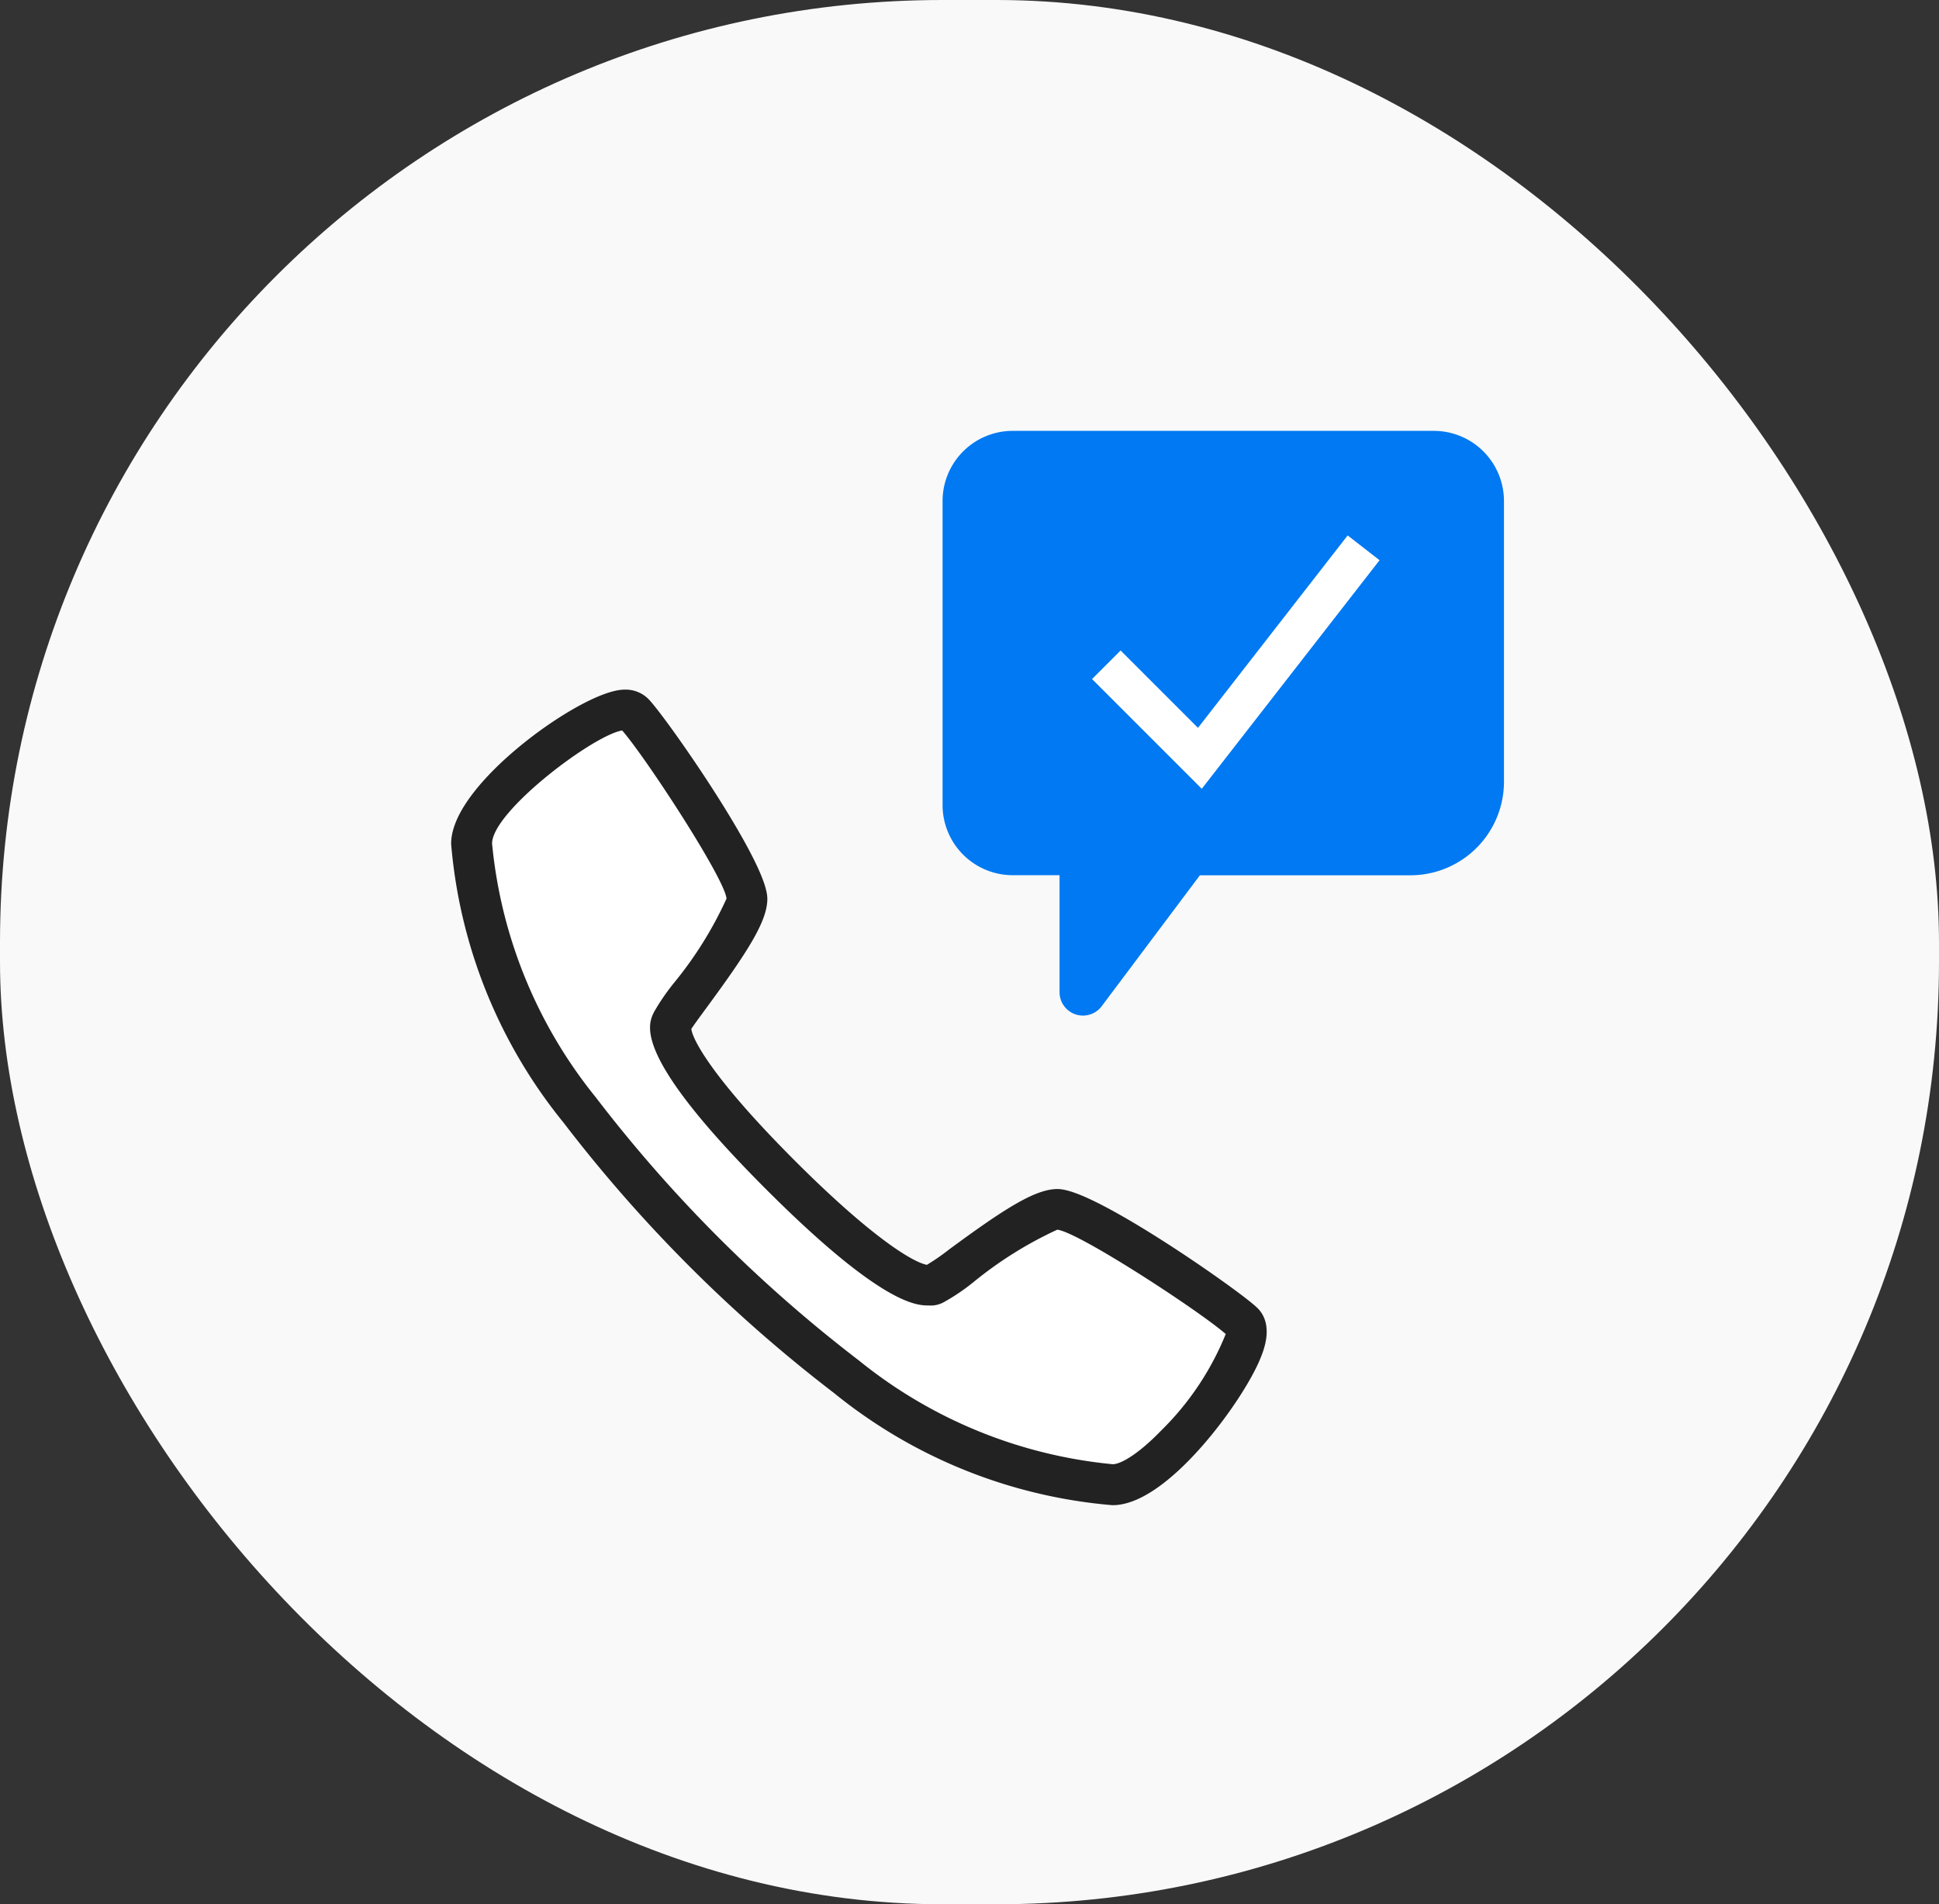 <svg xmlns="http://www.w3.org/2000/svg" width="72" height="70.714" viewBox="0 0 72 70.714">
  <rect x="0" y="0" width="72" height="70.714" fill="#333333" stroke="none"/>
  <g id="그룹_815" data-name="그룹 815" transform="translate(-466 -1221)">
    <g id="그룹_812" data-name="그룹 812" transform="translate(-222 18)">
      <rect id="사각형_433" data-name="사각형 433" width="72" height="70.714" rx="35" transform="translate(688 1203)" fill="#f9f9f9"/>
    </g>
    <g id="그룹_1005" data-name="그룹 1005" transform="translate(0 1)">
      <g id="그룹_1002" data-name="그룹 1002" transform="translate(132.813 1061.379)">
        <g id="그룹_1001" data-name="그룹 1001" transform="translate(350.187 184.479)">
          <path id="패스_798" data-name="패스 798" d="M372.453,203.025c-.754,0-1.9.74-3.881,2.2a8.516,8.516,0,0,1-.907.621c-.55,0-2.223-1.03-5.125-3.932-3.3-3.3-4.014-4.816-3.925-5.164.055-.107.353-.511.615-.868,1.457-1.982,2.2-3.126,2.2-3.881,0-1.284-3.746-6.65-4.353-7.257a.946.946,0,0,0-.693-.264c-1.41,0-6.195,3.393-6.195,5.472a18.646,18.646,0,0,0,4.118,10.2,53.748,53.748,0,0,0,9.994,9.994,18.644,18.644,0,0,0,10.2,4.119c1.874,0,4.6-3.708,5.247-5.273.114-.276.462-1.114-.039-1.615C379.1,206.771,373.737,203.025,372.453,203.025Zm3.839,8.731c-.89.917-1.52,1.243-1.79,1.243a17.623,17.623,0,0,1-9.425-3.852,52.4,52.4,0,0,1-9.771-9.771,17.624,17.624,0,0,1-3.851-9.425c0-1.185,3.746-4.018,4.831-4.2.886,1.018,3.8,5.484,3.875,6.244a14.188,14.188,0,0,1-1.951,3.131,8.134,8.134,0,0,0-.738,1.073c-.243.486-.812,1.624,4.172,6.606,4.284,4.284,5.585,4.3,6.016,4.3a1.009,1.009,0,0,0,.557-.116,7.656,7.656,0,0,0,1.106-.752,14.473,14.473,0,0,1,3.118-1.952c.773.079,5.235,2.987,6.256,3.874A10.594,10.594,0,0,1,376.292,211.756Z" transform="translate(-350.187 -184.479)" fill="#222" stroke="#222" stroke-width="0.5"/>
        </g>
        <path id="패스_799" data-name="패스 799" d="M377.059,212.514c-.89.918-1.52,1.243-1.79,1.243a17.626,17.626,0,0,1-9.425-3.851,52.427,52.427,0,0,1-9.771-9.772,17.625,17.625,0,0,1-3.852-9.425c0-1.186,3.746-4.019,4.831-4.2.886,1.018,3.8,5.484,3.875,6.243a14.194,14.194,0,0,1-1.951,3.131,8.172,8.172,0,0,0-.737,1.073c-.243.486-.812,1.624,4.172,6.606,4.284,4.284,5.585,4.3,6.016,4.3a1.02,1.02,0,0,0,.557-.116A7.69,7.69,0,0,0,370.09,207a14.475,14.475,0,0,1,3.118-1.952c.773.079,5.235,2.987,6.256,3.874A10.594,10.594,0,0,1,377.059,212.514Z" transform="translate(-0.762 -0.763)" fill="#fff"/>
      </g>
      <g id="그룹_1004" data-name="그룹 1004" transform="translate(354.234 1187)">
        <path id="패스_791" data-name="패스 791" d="M151.606,49H167.24a2.606,2.606,0,0,1,2.606,2.606V62.029a3.474,3.474,0,0,1-3.474,3.474h-7.817l-3.648,4.864a.869.869,0,0,1-1.563-.521V65.5h-1.737A2.606,2.606,0,0,1,149,62.9V51.606A2.606,2.606,0,0,1,151.606,49Z" transform="translate(-2.234)" fill="#0079f2"/>
        <path id="패스_792" data-name="패스 792" d="M156,58.343l3.474,3.474L165.554,54" transform="translate(-3.154 -0.657)" fill="none" stroke="#fff" stroke-miterlimit="10" stroke-width="1.5"/>
      </g>
    </g>
  </g>
</svg>
